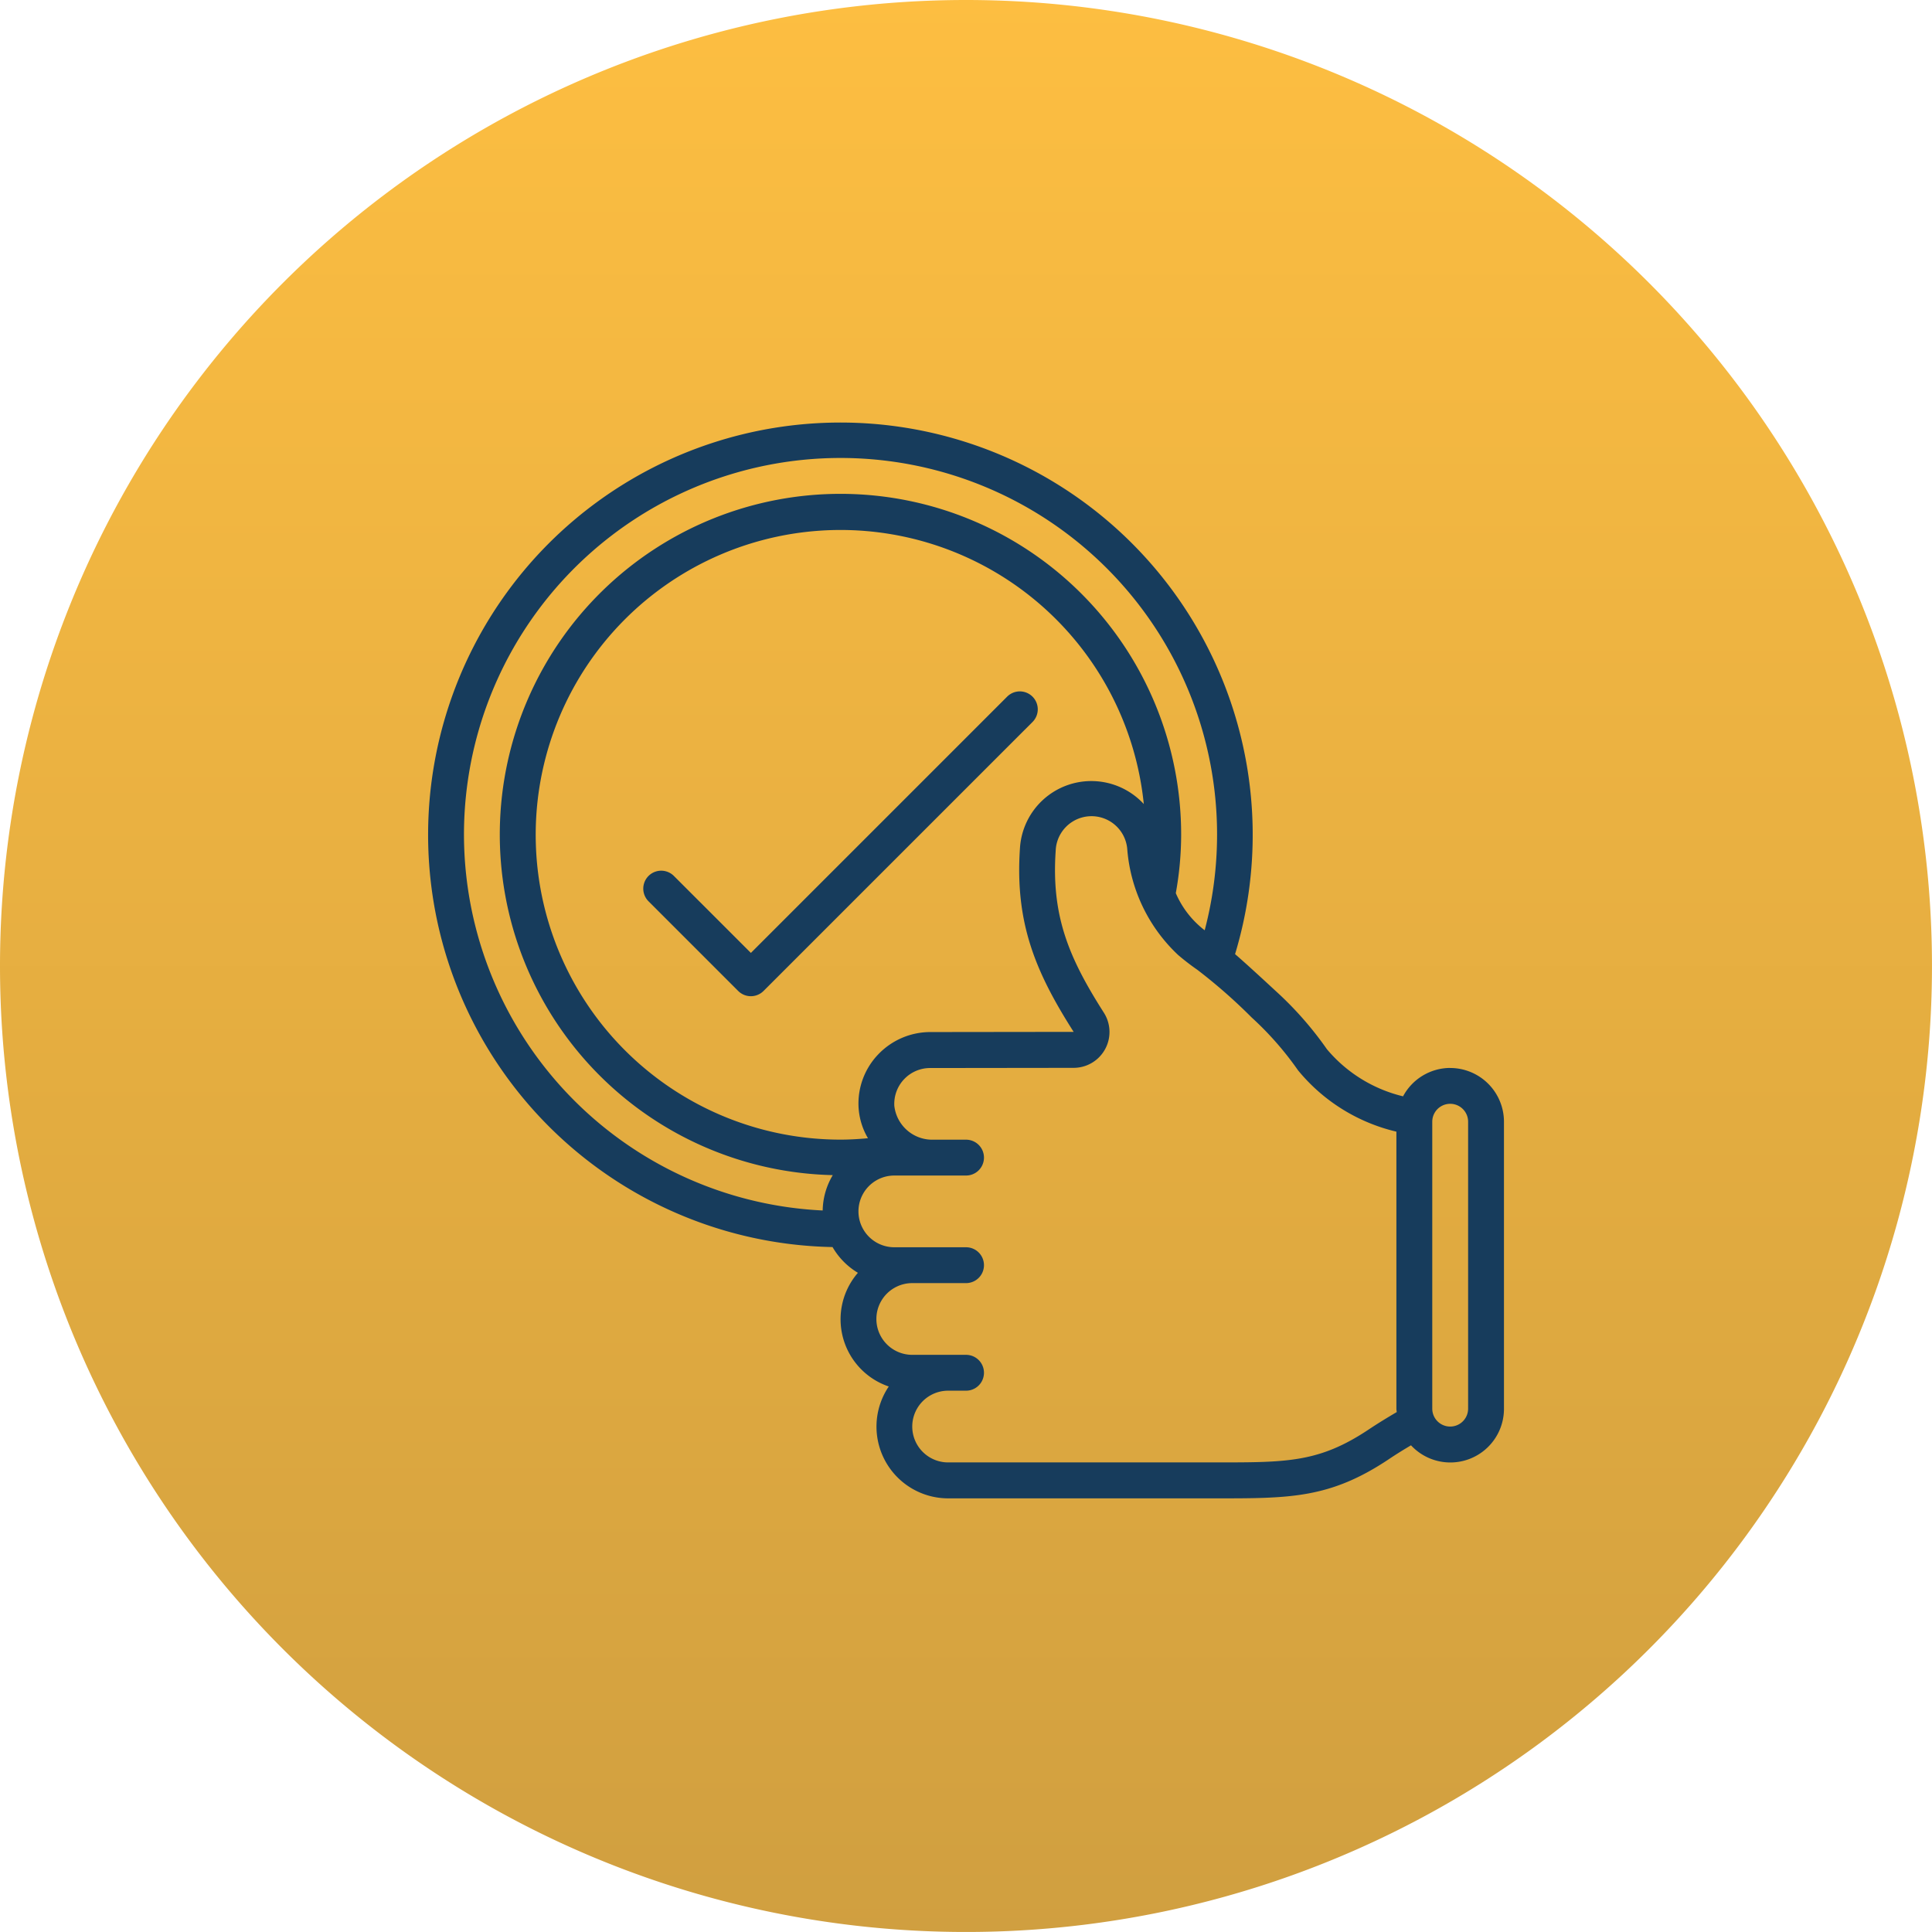 <svg xmlns="http://www.w3.org/2000/svg" xmlns:xlink="http://www.w3.org/1999/xlink" width="108.419" height="108.419" viewBox="0 0 108.419 108.419">
  <defs>
    <linearGradient id="linear-gradient" x1="0.5" x2="0.5" y2="1" gradientUnits="objectBoundingBox">
      <stop offset="0" stop-color="#fdbe41"/>
      <stop offset="1" stop-color="#d09f40"/>
    </linearGradient>
  </defs>
  <g id="Grupo_173261" data-name="Grupo 173261" transform="translate(2694.745 8736.791)">
    <path id="Trazado_213412" data-name="Trazado 213412" d="M54.209,0A54.209,54.209,0,1,1,0,54.209,54.209,54.209,0,0,1,54.209,0Z" transform="translate(-2694.745 -8736.791)" fill="url(#linear-gradient)"/>
    <g id="Page-1" transform="translate(-2670.72 -8713.085)">
      <g id="_029---Approval" data-name="029---Approval" transform="translate(-0.005 0.005)">
        <path id="Shape" d="M58.355,36.224a3.011,3.011,0,0,0-2.644,1.593,8.03,8.03,0,0,1-4.273-2.644,19.462,19.462,0,0,0-2.854-3.249c-1.172-1.084-1.852-1.7-2.3-2.087A23.137,23.137,0,1,0,23.695,46.276a4.032,4.032,0,0,0,1.424,1.445A3.981,3.981,0,0,0,26.851,54.1a4.025,4.025,0,0,0,3.33,6.278H45.274c4.089,0,6.339,0,9.615-2.182.445-.3.861-.554,1.268-.795a3.01,3.01,0,0,0,5.217-2.055v-16.1a3.019,3.019,0,0,0-3.019-3.019ZM3.012,23.143A21.131,21.131,0,1,1,44.579,28.5c-.068-.055-.131-.1-.212-.173a5.209,5.209,0,0,1-1.409-1.912,18.5,18.5,0,0,0,.3-3.276,19.118,19.118,0,1,0-19.549,19.1,3.983,3.983,0,0,0-.567,1.984A21.139,21.139,0,0,1,3.012,23.143ZM37.224,34.2l-8.05.01a4.049,4.049,0,0,0-2.918,1.256,3.986,3.986,0,0,0-1.1,2.985,3.848,3.848,0,0,0,.527,1.718c-.513.046-1.028.078-1.54.078A17.106,17.106,0,1,1,41.162,21.414a4.011,4.011,0,0,0-6.95,2.486c-.286,4.211.889,6.965,3.013,10.3ZM53.776,56.518c-2.766,1.843-4.561,1.843-8.5,1.843H30.181a2.012,2.012,0,1,1,0-4.025h1.006a1.006,1.006,0,1,0,0-2.012H28.168a2.012,2.012,0,0,1,0-4.025h3.019a1.006,1.006,0,1,0,0-2.012H27.162a2.012,2.012,0,0,1,0-4.025h4.025a1.006,1.006,0,1,0,0-2.012H29.346a2.139,2.139,0,0,1-2.184-1.9,2.012,2.012,0,0,1,2.012-2.121l8.05-.01a2.013,2.013,0,0,0,1.694-3.1c-1.946-3.053-2.953-5.4-2.7-9.086a2.012,2.012,0,0,1,4.014-.11,9.121,9.121,0,0,0,2.857,5.963,13.544,13.544,0,0,0,1.077.83,30.439,30.439,0,0,1,3.051,2.678,17.81,17.81,0,0,1,2.6,2.963A10.144,10.144,0,0,0,55.337,39.8V55.343c0,.066.015.129.019.194-.5.294-1.025.611-1.58.981Zm5.586-1.175a1.006,1.006,0,1,1-2.012,0v-16.1a1.006,1.006,0,1,1,2.012,0Z" transform="translate(-0.995 -0.005)" fill="#173c5c"/>
        <path id="Shape-2" data-name="Shape" d="M34.842,15.295a1.006,1.006,0,0,0-1.423,0L19.037,29.677l-4.32-4.32a1.006,1.006,0,0,0-1.423,1.423l5.031,5.031a1.006,1.006,0,0,0,1.423,0L34.842,16.718A1.006,1.006,0,0,0,34.842,15.295Z" transform="translate(-0.92 0.088)" fill="#173c5c"/>
      </g>
    </g>
  </g>
</svg>
